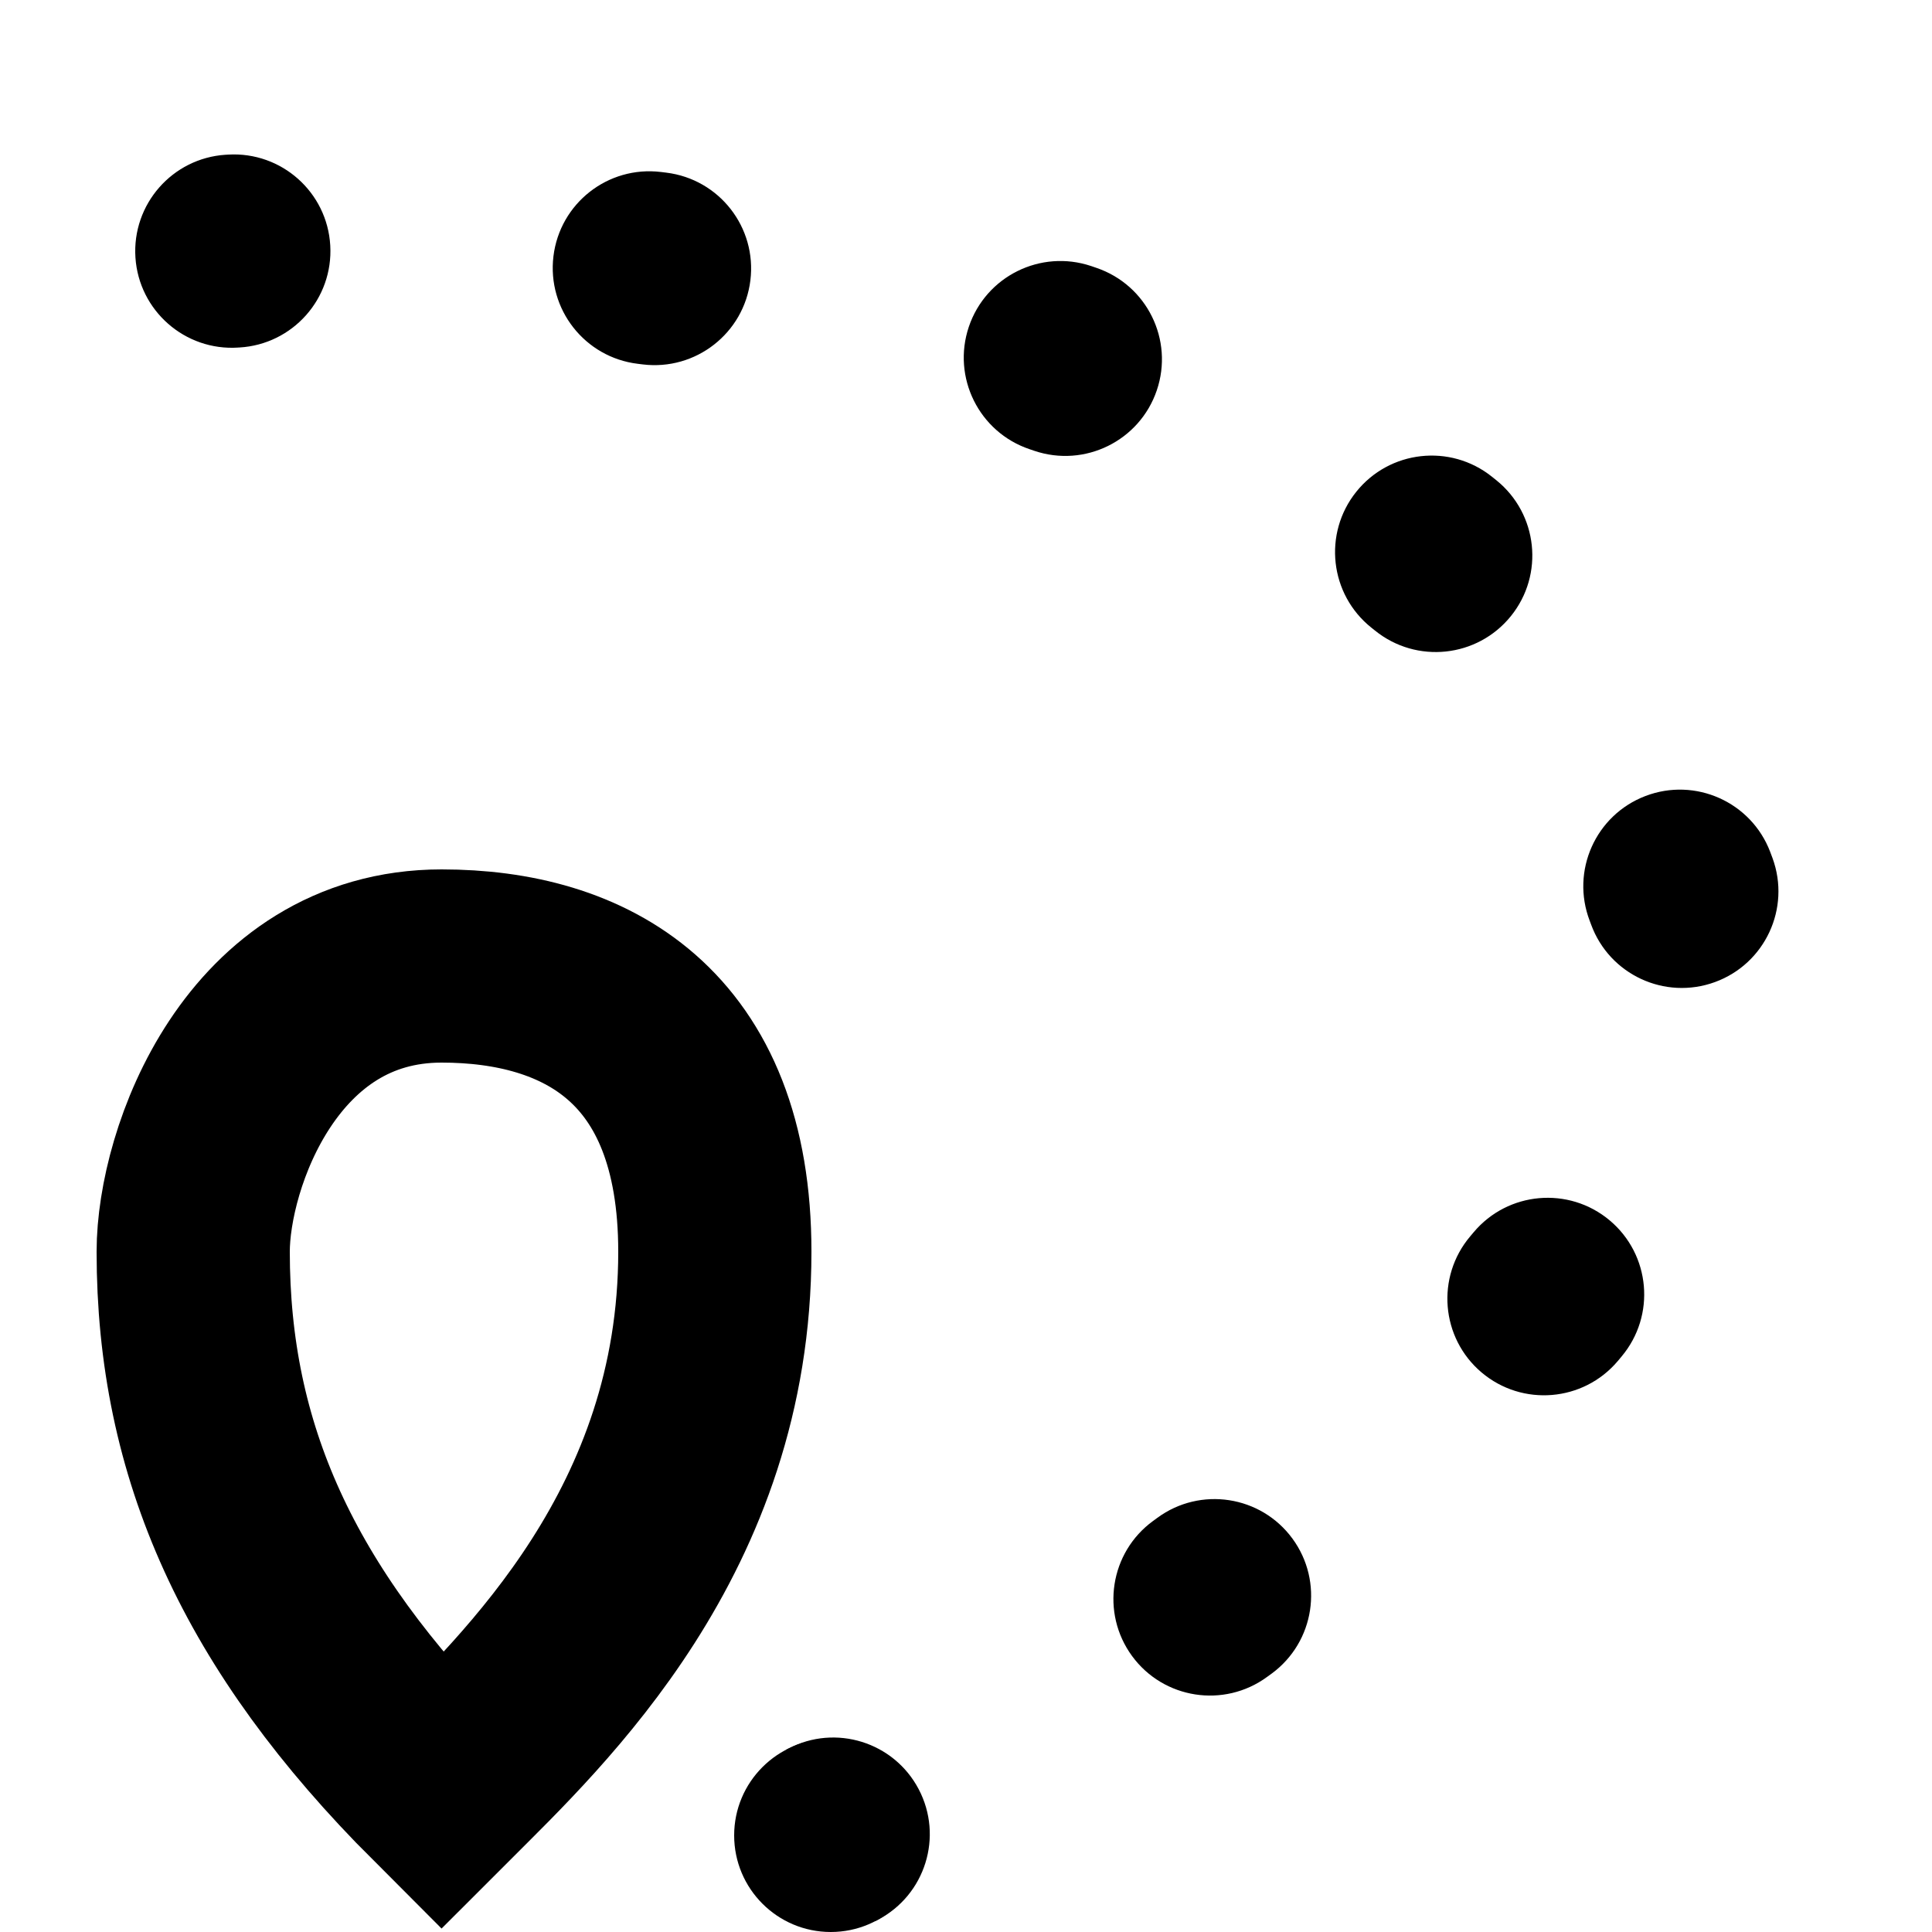 <svg width="50" height="50" viewBox="0 0 50 50" fill="none" xmlns="http://www.w3.org/2000/svg">
<path d="M11.428 46.375C6.929 41.875 5 37.536 5 32.393C5 29.982 6.768 25 11.428 25C15.125 25 18.5 26.768 18.5 32.393C18.5 39.593 13.839 43.964 11.428 46.375Z" stroke="black" stroke-width="5"/>
<path d="M43.5 23L41.162 23.885L43.5 23ZM5.836 4.005C4.459 4.096 3.415 5.286 3.505 6.664C3.596 8.041 4.786 9.085 6.164 8.995L5.836 4.005ZM6.196 8.993C7.575 8.913 8.627 7.731 8.547 6.352C8.468 4.974 7.285 3.921 5.907 4.001L6.196 8.993ZM17.105 4.451C15.734 4.285 14.489 5.262 14.323 6.633C14.157 8.003 15.134 9.249 16.505 9.415L17.105 4.451ZM16.634 9.431C18.004 9.599 19.252 8.625 19.42 7.255C19.589 5.884 18.615 4.637 17.244 4.468L16.634 9.431ZM28.241 6.886C26.932 6.446 25.514 7.149 25.073 8.458C24.633 9.766 25.336 11.184 26.645 11.625L28.241 6.886ZM26.765 11.666C28.072 12.11 29.492 11.411 29.937 10.104C30.382 8.797 29.683 7.377 28.375 6.932L26.765 11.666ZM38.611 12.337C37.532 11.475 35.959 11.652 35.098 12.73C34.236 13.809 34.412 15.382 35.491 16.244L38.611 12.337ZM35.585 16.319C36.659 17.187 38.233 17.02 39.101 15.946C39.969 14.872 39.801 13.298 38.727 12.43L35.585 16.319ZM45.811 22.043C45.318 20.754 43.873 20.108 42.583 20.601C41.293 21.094 40.648 22.539 41.141 23.829L45.811 22.043ZM41.177 23.925C41.65 25.222 43.085 25.89 44.383 25.416C45.679 24.943 46.347 23.508 45.874 22.211L41.177 23.925ZM41.968 35.104C42.855 34.046 42.716 32.469 41.657 31.582C40.599 30.696 39.022 30.835 38.136 31.893L41.968 35.104ZM38.05 31.995C37.158 33.049 37.289 34.627 38.343 35.519C39.397 36.41 40.975 36.279 41.867 35.225L38.05 31.995ZM32.911 43.312C34.024 42.494 34.264 40.93 33.447 39.817C32.63 38.704 31.065 38.464 29.952 39.281L32.911 43.312ZM29.84 39.363C28.725 40.178 28.482 41.742 29.297 42.857C30.112 43.971 31.676 44.214 32.791 43.399L29.84 39.363ZM22.725 49.681C23.948 49.039 24.418 47.527 23.776 46.305C23.134 45.082 21.623 44.612 20.401 45.254L22.725 49.681ZM6 6.5C6.164 8.995 6.164 8.995 6.164 8.995C6.164 8.995 6.164 8.995 6.164 8.995C6.163 8.995 6.163 8.995 6.163 8.995C6.163 8.995 6.163 8.995 6.163 8.995C6.163 8.995 6.163 8.995 6.163 8.995C6.163 8.995 6.163 8.995 6.163 8.995C6.162 8.995 6.162 8.995 6.162 8.995C6.162 8.995 6.162 8.995 6.162 8.995C6.163 8.995 6.165 8.995 6.167 8.994C6.173 8.994 6.182 8.993 6.196 8.993L5.907 4.001C5.887 4.002 5.871 4.003 5.859 4.004C5.853 4.004 5.848 4.005 5.844 4.005C5.842 4.005 5.841 4.005 5.84 4.005C5.839 4.005 5.838 4.005 5.838 4.005C5.838 4.005 5.837 4.005 5.837 4.005C5.837 4.005 5.837 4.005 5.837 4.005C5.837 4.005 5.837 4.005 5.837 4.005C5.837 4.005 5.837 4.005 5.836 4.005C5.836 4.005 5.836 4.005 5.836 4.005C5.836 4.005 5.836 4.005 6 6.5ZM16.505 9.415C16.548 9.42 16.591 9.425 16.634 9.431L17.244 4.468C17.198 4.462 17.151 4.457 17.105 4.451L16.505 9.415ZM26.645 11.625C26.685 11.638 26.725 11.652 26.765 11.666L28.375 6.932C28.331 6.917 28.286 6.902 28.241 6.886L26.645 11.625ZM35.491 16.244C35.523 16.269 35.554 16.294 35.585 16.319L38.727 12.43C38.689 12.399 38.65 12.368 38.611 12.337L35.491 16.244ZM41.141 23.829C41.148 23.847 41.155 23.866 41.162 23.885L45.838 22.115C45.829 22.091 45.82 22.067 45.811 22.043L41.141 23.829ZM41.162 23.885C41.167 23.898 41.172 23.912 41.177 23.925L45.874 22.211C45.862 22.179 45.85 22.147 45.838 22.115L41.162 23.885ZM38.136 31.893C38.107 31.927 38.078 31.961 38.05 31.995L41.867 35.225C41.901 35.185 41.934 35.145 41.968 35.104L38.136 31.893ZM29.952 39.281C29.915 39.308 29.877 39.336 29.84 39.363L32.791 43.399C32.831 43.37 32.871 43.341 32.911 43.312L29.952 39.281ZM20.401 45.254C20.38 45.264 20.36 45.275 20.34 45.285L22.66 49.715C22.682 49.703 22.703 49.692 22.725 49.681L20.401 45.254Z" fill="black"/>
<circle cx="21.5" cy="47.5" r="2.5" fill="black"/>
</svg>
